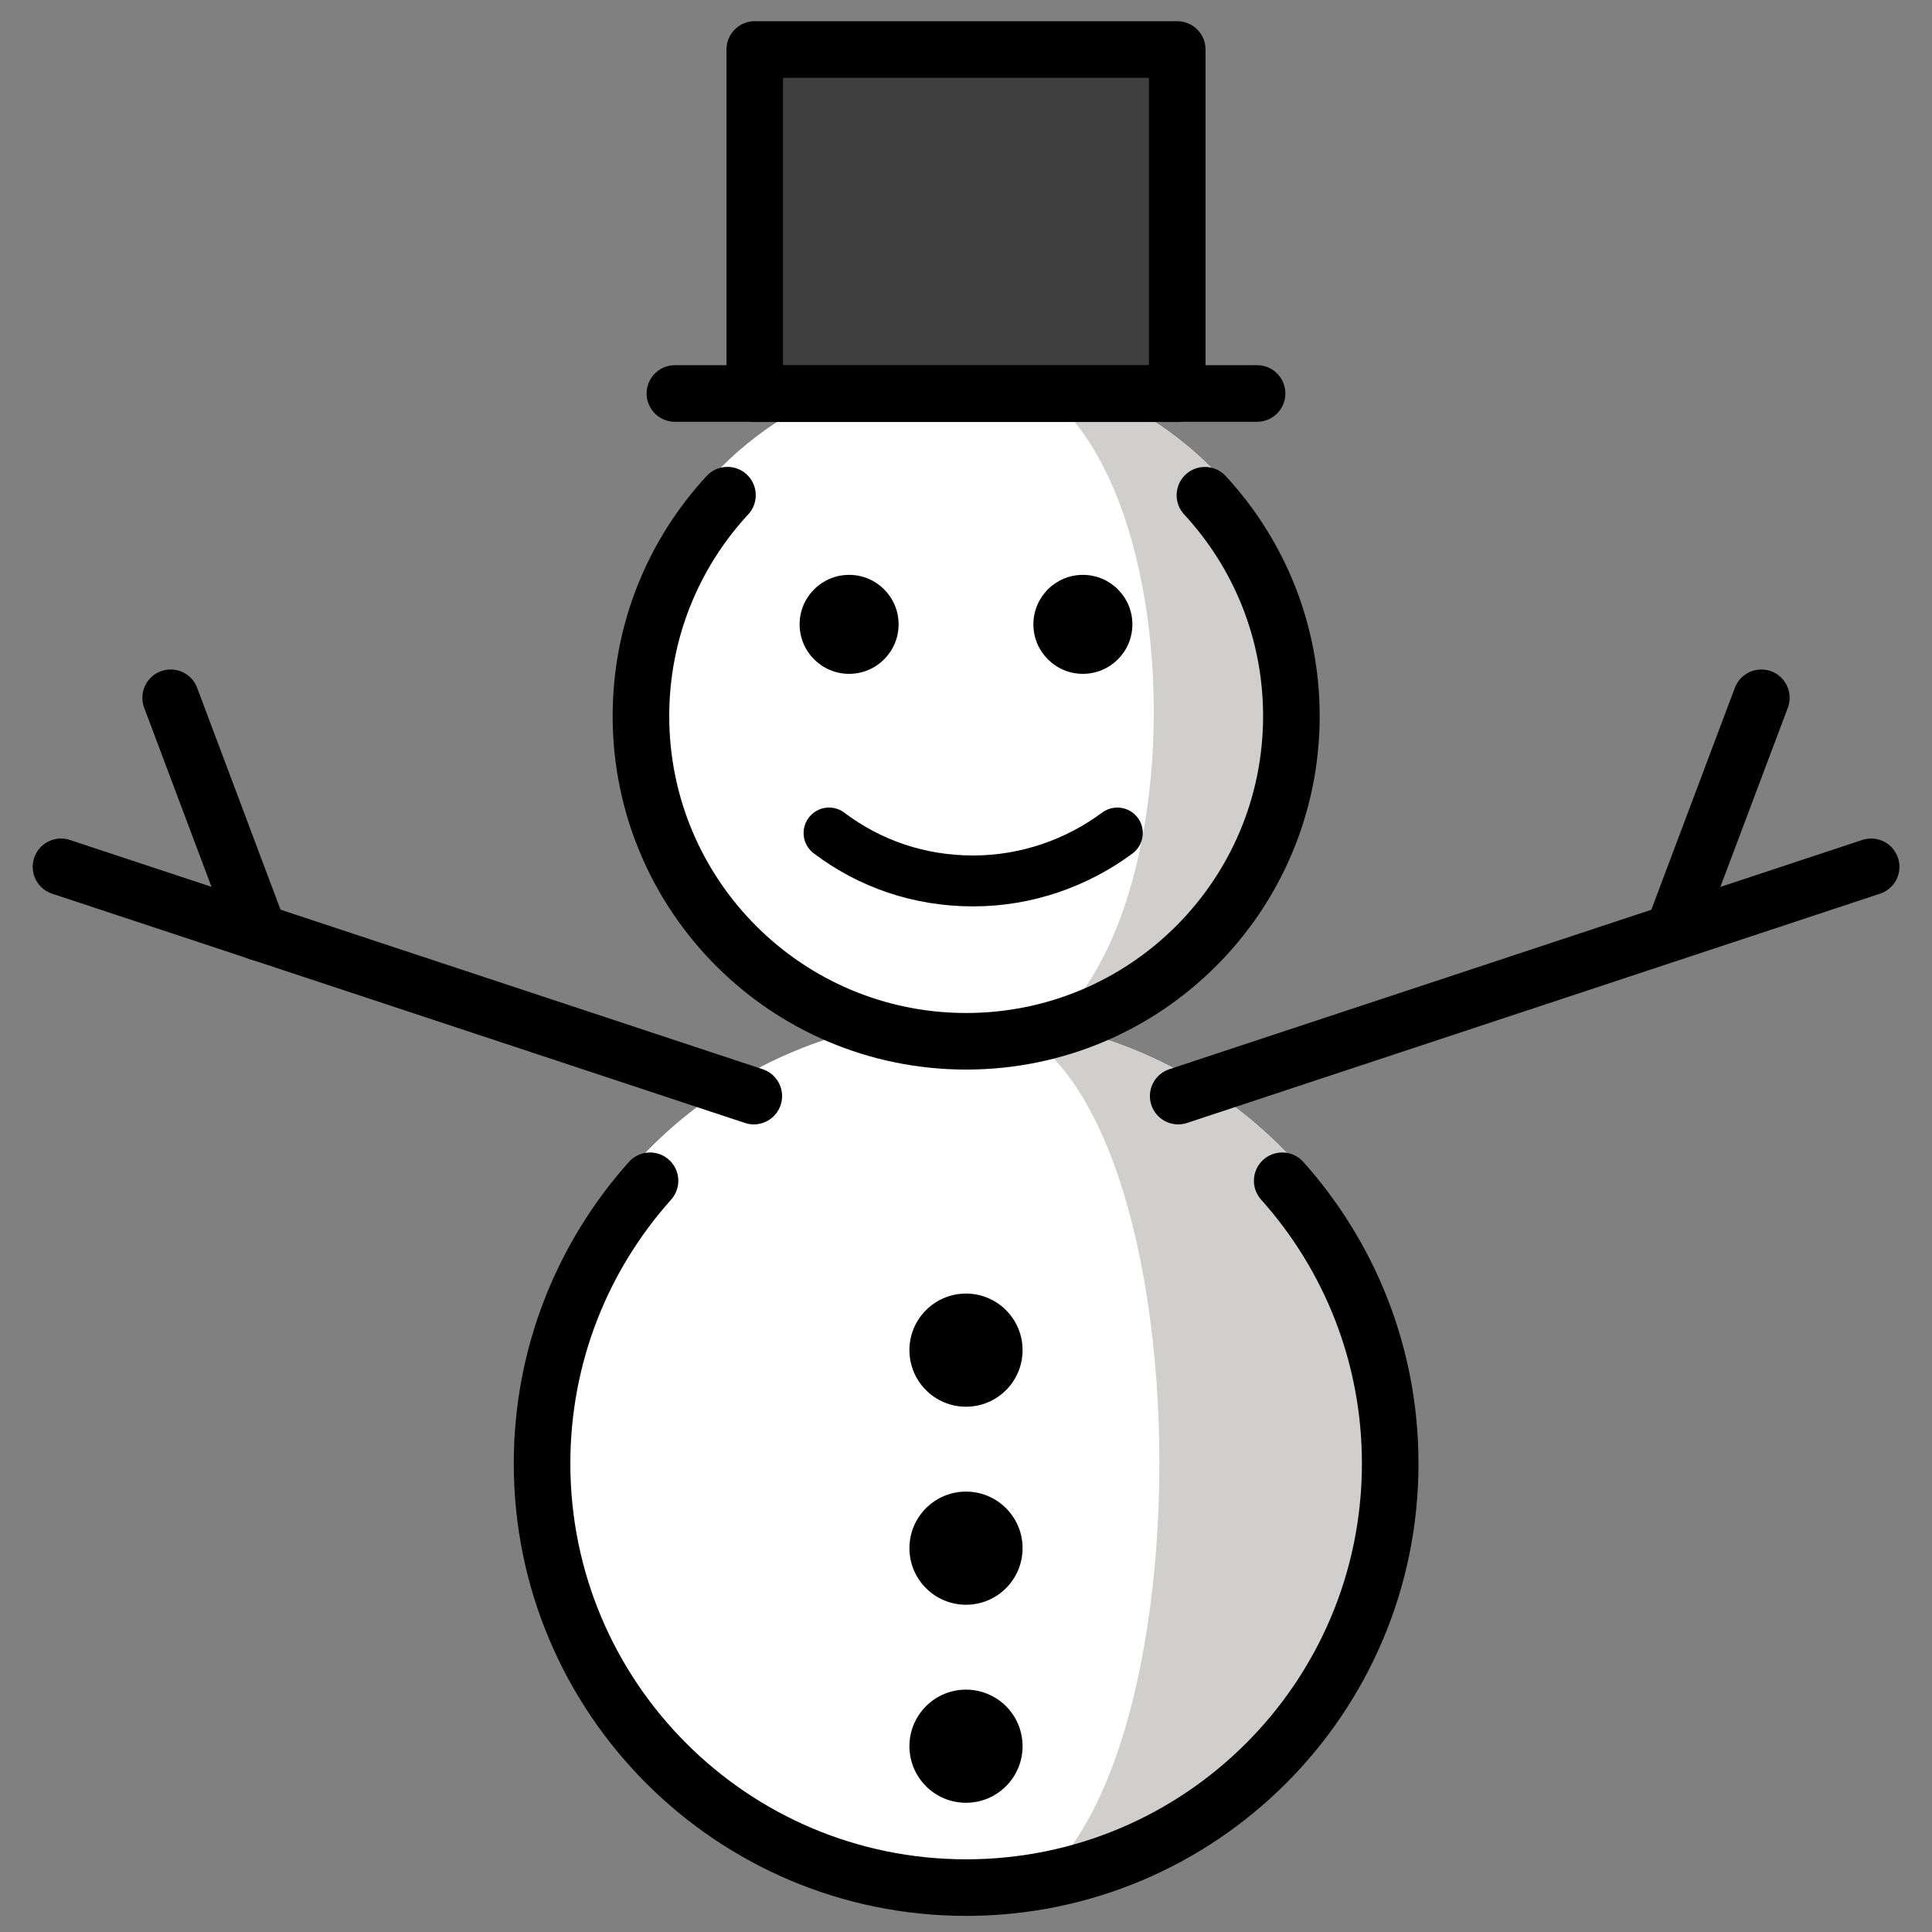 <svg viewBox="6 6 60 60" xmlns="http://www.w3.org/2000/svg">
  <rect x="6" y="6" width="60" height="60" fill="#808080" stroke="none"/>
  <defs>
    <linearGradient id="yellow-gradient" x1="0%" x2="0%" y1="0%" y2="100%">
      <stop offset="0%" style="stop-color:#FDE02F;stop-opacity:1;"/>
      <stop offset="100%" style="stop-color:#F7B209;stop-opacity:1;"/>
    </linearGradient>
  </defs>
  <g id="color">
    <circle cx="36" cy="28.11" fill="#fff" r="10.75"/>
    <circle cx="36" cy="51.44" fill="#fff" r="13.86"/>
    <path d="m36 17.35c7.776 0 7.776 21.51 0 21.51 5.939 0 10.75-4.815 10.75-10.75 0-5.939-4.815-10.75-10.75-10.75z" fill="#d0cfce"/>
    <path d="m36 37.58c8.008 0 8.008 27.72 0 27.72 7.653 0 13.86-6.204 13.86-13.86 0-7.653-6.204-13.86-13.86-13.86z" fill="#d0cfce"/>
    <rect fill="#3f3f3f" height="10.64" width="13.06" x="29.47" y="7.719"/>
  </g>
  <g id="line">
    <line fill="none" stroke="#000" stroke-linecap="round" stroke-linejoin="round" stroke-miterlimit="10" stroke-width="1.757" x1="42.59" x2="64.11" y1="40.04" y2="32.92"/>
    <line fill="none" stroke="#000" stroke-linecap="round" stroke-linejoin="round" stroke-miterlimit="10" stroke-width="1.757" x1="57.96" x2="60.7" y1="34.95" y2="27.67"/>
    <circle cx="36" cy="47.93" r="1.757"/>
    <circle cx="36" cy="54.08" r="1.757"/>
    <circle cx="36" cy="60.23" r="1.757"/>
    <circle cx="32.37" cy="25.39" r="1.537"/>
    <circle cx="39.63" cy="25.39" r="1.537"/>
    <path d="m40.7 31.87c-1.245 0.924-2.807 1.488-4.477 1.488-1.692 0-3.223-0.541-4.476-1.488" fill="none" stroke="#000" stroke-linecap="round" stroke-linejoin="round" stroke-miterlimit="10" stroke-width="1.581"/>
    <line fill="none" stroke="#000" stroke-linecap="round" stroke-linejoin="round" stroke-width="1.757" x1="26.96" x2="45.04" y1="18.22" y2="18.22"/>
    <rect fill="none" height="10.69" stroke="#000" stroke-linecap="round" stroke-linejoin="round" stroke-width="1.757" width="13.12" x="29.44" y="7.537"/>
    <path d="m43.42 21.38c1.667 1.801 2.685 4.211 2.685 6.858 0 5.579-4.522 10.1-10.1 10.1s-10.1-4.522-10.1-10.1c0-2.648 1.019-5.059 2.687-6.86" fill="none" stroke="#000" stroke-linecap="round" stroke-linejoin="round" stroke-miterlimit="10" stroke-width="1.757"/>
    <line fill="none" stroke="#000" stroke-linecap="round" stroke-linejoin="round" stroke-miterlimit="10" stroke-width="1.757" x1="29.41" x2="7.894" y1="40.04" y2="32.92"/>
    <line fill="none" stroke="#000" stroke-linecap="round" stroke-linejoin="round" stroke-miterlimit="10" stroke-width="1.757" x1="14.04" x2="11.3" y1="34.96" y2="27.67"/>
    <path d="m45.82 42.67c2.086 2.33 3.354 5.407 3.354 8.781 0 7.276-5.899 13.17-13.17 13.17s-13.17-5.899-13.17-13.17c0-3.373 1.268-6.45 3.353-8.781" fill="none" stroke="#000" stroke-linecap="round" stroke-linejoin="round" stroke-miterlimit="10" stroke-width="1.757"/>
  </g>
</svg>